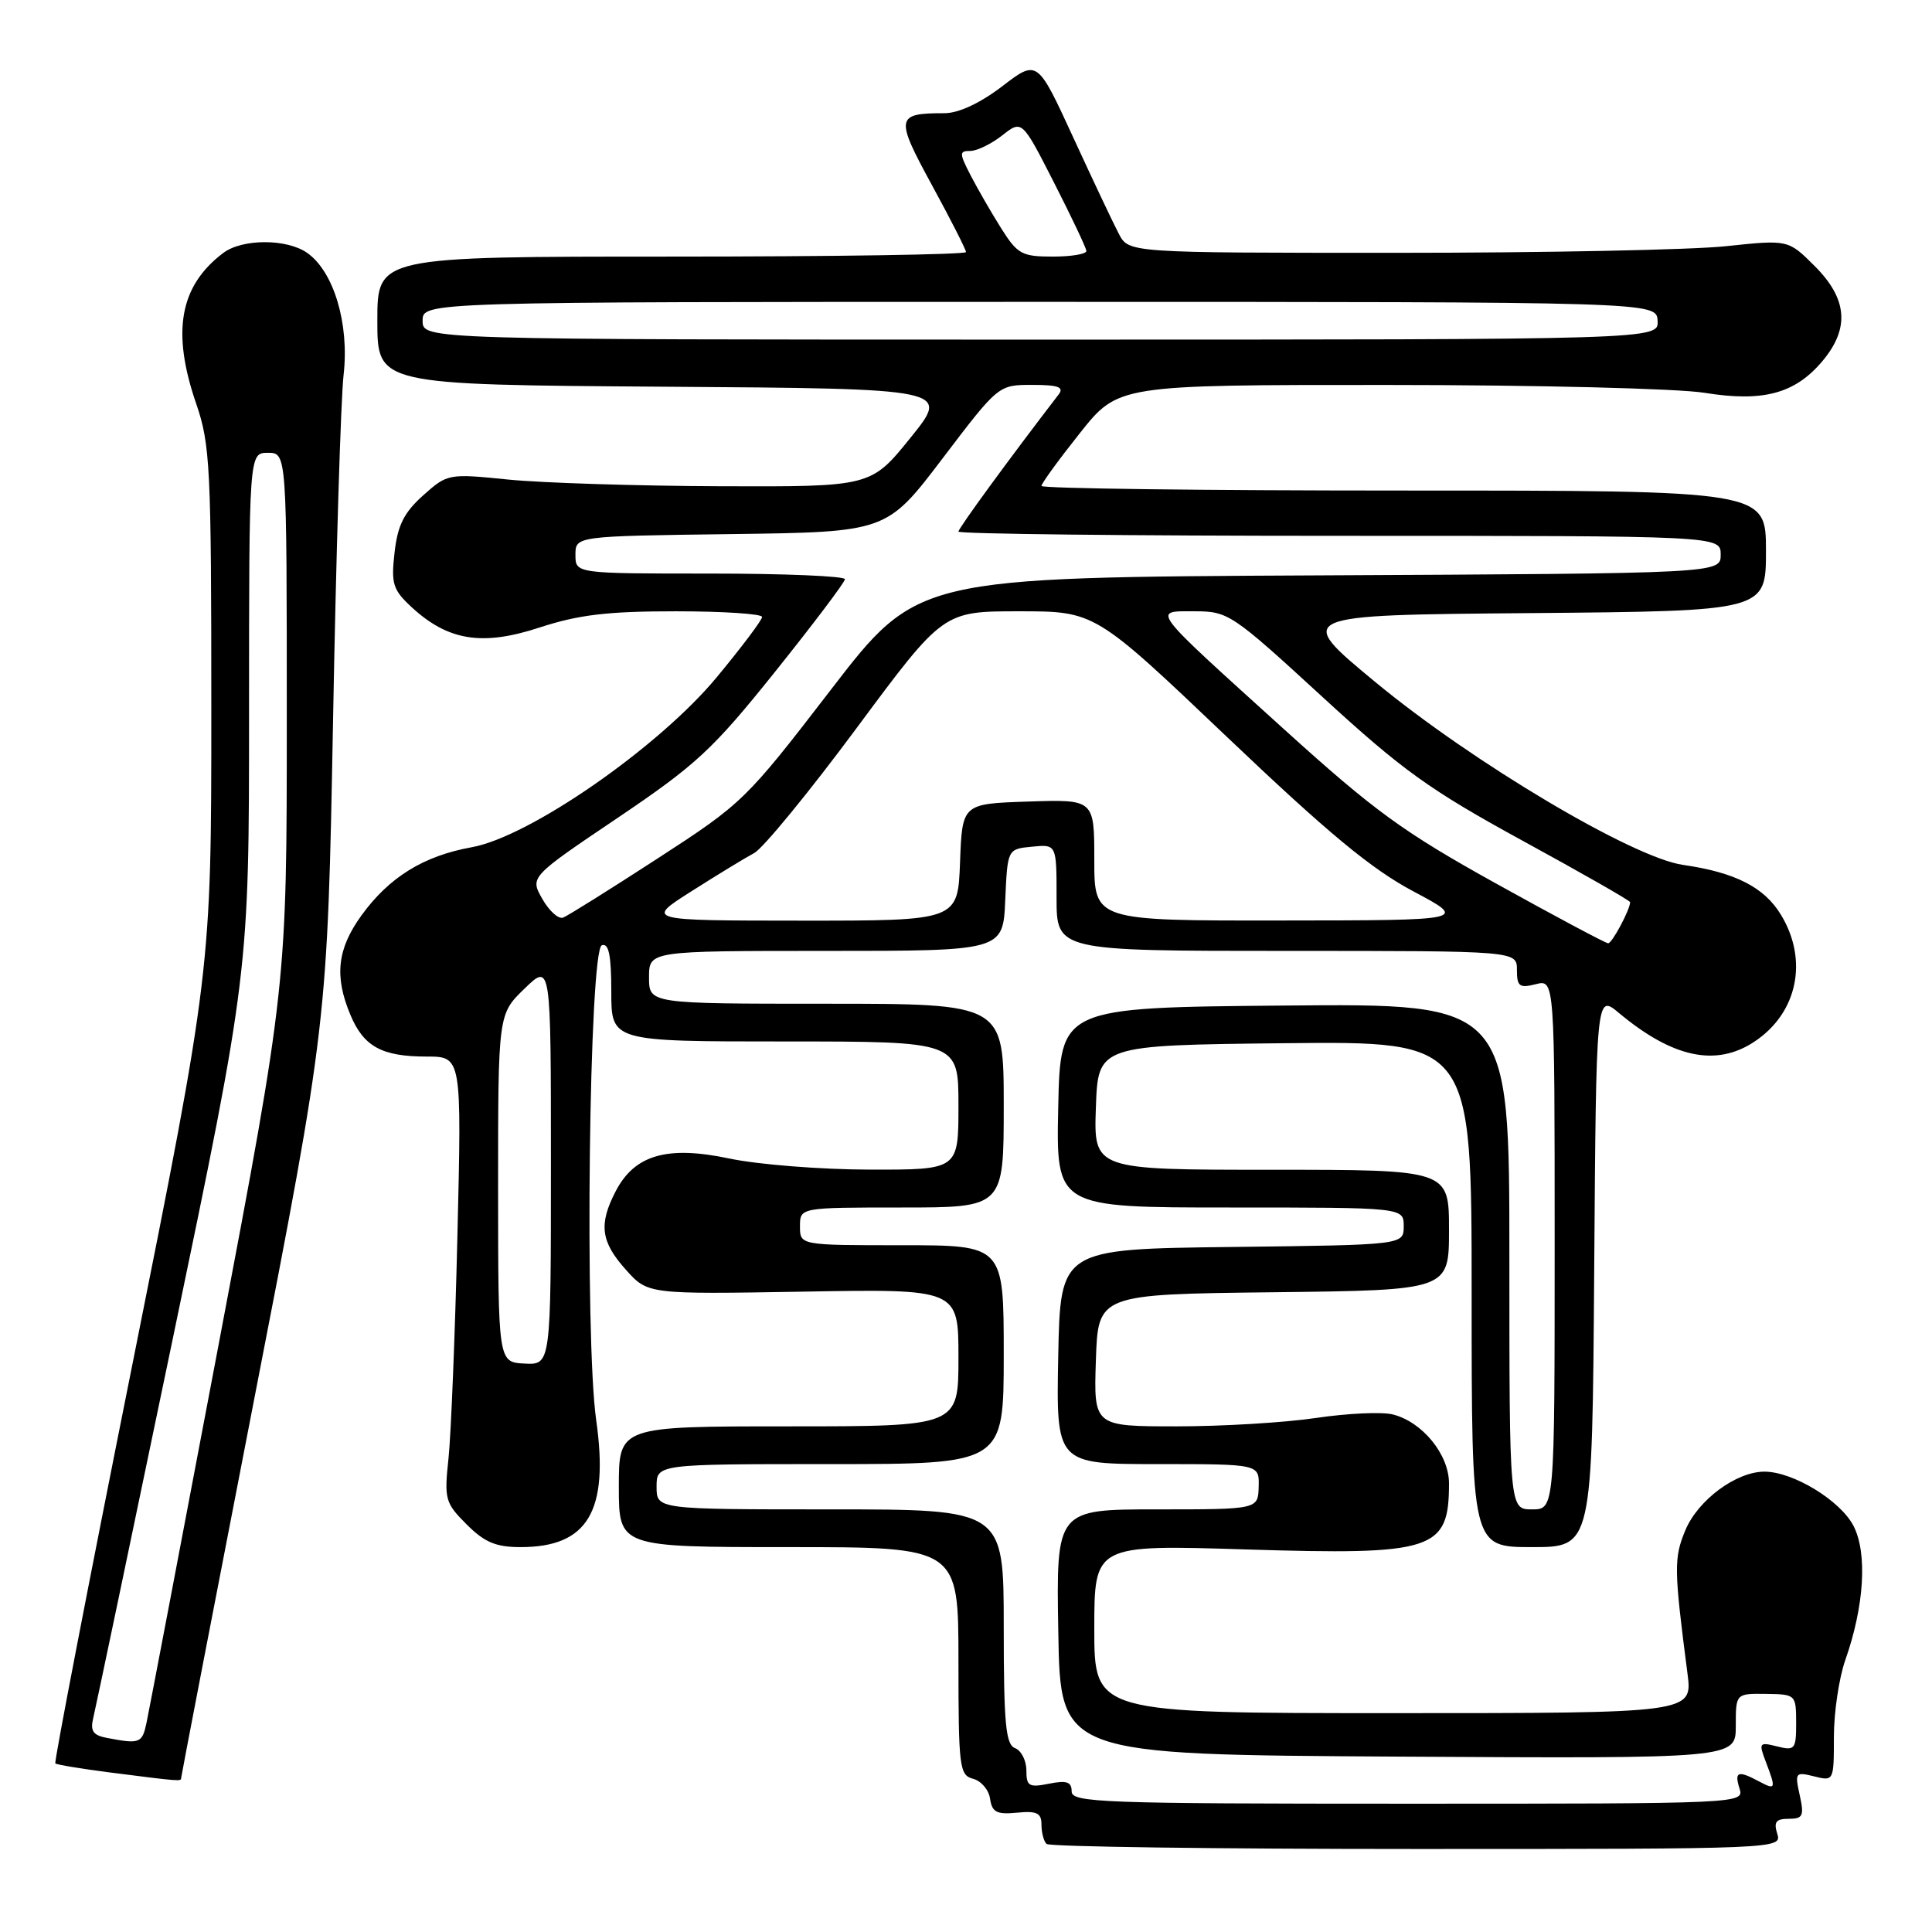 <?xml version="1.0" encoding="UTF-8" standalone="no"?>
<!DOCTYPE svg PUBLIC "-//W3C//DTD SVG 1.1//EN" "http://www.w3.org/Graphics/SVG/1.1/DTD/svg11.dtd" >
<svg xmlns="http://www.w3.org/2000/svg" xmlns:xlink="http://www.w3.org/1999/xlink" version="1.1" viewBox="0 0 256 256">
 <g >
 <path fill="currentColor"
d=" M 235.50 243.00 C 235.00 241.42 235.32 241.00 237.01 241.00 C 238.90 241.00 239.08 240.62 238.47 237.86 C 237.81 234.87 237.90 234.76 240.39 235.38 C 242.98 236.03 243.00 236.00 243.00 230.14 C 243.00 226.90 243.68 222.33 244.51 219.97 C 247.03 212.82 247.46 205.80 245.60 202.19 C 243.85 198.81 237.58 195.00 233.79 195.00 C 230.05 195.01 225.00 198.75 223.32 202.76 C 221.78 206.46 221.80 207.88 223.60 221.75 C 224.28 227.00 224.28 227.00 184.64 227.00 C 145.00 227.00 145.00 227.00 145.00 215.84 C 145.00 204.68 145.00 204.68 165.12 205.31 C 190.03 206.08 192.00 205.44 192.00 196.56 C 192.00 192.73 188.48 188.41 184.55 187.42 C 183.11 187.06 178.56 187.27 174.43 187.88 C 170.30 188.50 161.97 189.00 155.92 189.00 C 144.92 189.00 144.92 189.00 145.21 180.25 C 145.50 171.50 145.50 171.50 168.75 171.23 C 192.00 170.96 192.00 170.96 192.00 162.98 C 192.00 155.00 192.00 155.00 168.46 155.00 C 144.92 155.00 144.92 155.00 145.21 146.75 C 145.50 138.50 145.50 138.50 170.25 138.23 C 195.00 137.97 195.00 137.97 195.00 171.48 C 195.00 205.00 195.00 205.00 202.99 205.00 C 210.98 205.00 210.98 205.00 211.24 168.35 C 211.50 131.71 211.50 131.71 214.50 134.21 C 221.62 140.16 227.37 141.39 232.43 138.05 C 238.18 134.27 239.66 127.23 235.97 121.19 C 233.76 117.55 229.89 115.59 222.99 114.60 C 216.35 113.64 195.17 101.06 182.29 90.42 C 171.50 81.50 171.50 81.50 202.75 81.24 C 234.00 80.97 234.00 80.97 234.00 72.99 C 234.00 65.00 234.00 65.00 186.00 65.00 C 159.60 65.00 138.00 64.73 138.00 64.39 C 138.00 64.06 140.29 60.91 143.09 57.39 C 148.17 51.00 148.17 51.00 183.84 51.01 C 203.55 51.01 222.35 51.48 225.86 52.05 C 233.61 53.30 237.84 52.17 241.47 47.86 C 245.12 43.52 244.81 39.61 240.47 35.27 C 236.95 31.75 236.95 31.75 228.72 32.62 C 224.20 33.11 204.54 33.50 185.04 33.50 C 149.58 33.50 149.58 33.50 148.26 31.00 C 147.53 29.62 144.81 23.86 142.20 18.19 C 137.45 7.87 137.45 7.87 132.79 11.44 C 129.85 13.68 127.02 15.00 125.14 15.00 C 118.68 15.00 118.59 15.54 123.48 24.52 C 125.97 29.08 128.00 33.08 128.00 33.40 C 128.00 33.73 110.45 34.00 89.00 34.00 C 50.00 34.00 50.00 34.00 50.00 42.49 C 50.00 50.98 50.00 50.98 87.95 51.24 C 125.90 51.50 125.90 51.50 120.65 58.00 C 115.40 64.50 115.40 64.50 95.45 64.43 C 84.48 64.39 71.86 63.99 67.41 63.55 C 59.40 62.74 59.30 62.76 56.06 65.65 C 53.53 67.92 52.69 69.59 52.28 73.22 C 51.81 77.36 52.06 78.15 54.53 80.44 C 59.36 84.91 63.91 85.64 71.49 83.15 C 76.66 81.46 80.47 81.00 89.52 81.00 C 95.83 81.00 100.99 81.34 100.98 81.75 C 100.98 82.16 98.27 85.76 94.97 89.74 C 87.29 99.01 70.19 110.88 62.52 112.26 C 56.12 113.41 51.57 116.23 47.90 121.29 C 44.69 125.73 44.28 129.34 46.42 134.45 C 48.18 138.68 50.59 140.00 56.53 140.00 C 61.18 140.00 61.18 140.00 60.61 163.75 C 60.30 176.81 59.76 190.08 59.43 193.24 C 58.85 198.65 58.98 199.14 61.83 201.99 C 64.21 204.37 65.71 205.00 68.99 205.00 C 77.89 205.00 80.71 200.25 79.00 188.18 C 77.45 177.28 78.06 125.81 79.75 125.25 C 80.67 124.94 81.00 126.59 81.00 131.42 C 81.00 138.00 81.00 138.00 104.00 138.00 C 127.00 138.00 127.00 138.00 127.00 146.50 C 127.00 155.00 127.00 155.00 115.25 154.98 C 108.79 154.97 100.42 154.31 96.65 153.51 C 88.40 151.77 84.08 153.01 81.57 157.87 C 79.31 162.23 79.61 164.54 82.92 168.23 C 85.84 171.50 85.84 171.50 106.42 171.15 C 127.00 170.79 127.00 170.79 127.00 179.90 C 127.00 189.00 127.00 189.00 104.50 189.00 C 82.00 189.00 82.00 189.00 82.00 197.00 C 82.00 205.00 82.00 205.00 104.50 205.00 C 127.00 205.00 127.00 205.00 127.00 220.09 C 127.00 234.20 127.13 235.22 128.94 235.70 C 130.01 235.98 131.03 237.17 131.19 238.35 C 131.45 240.13 132.07 240.45 134.75 240.19 C 137.39 239.93 138.00 240.23 138.00 241.77 C 138.00 242.81 138.30 243.97 138.67 244.33 C 139.03 244.70 161.11 245.00 187.73 245.00 C 235.68 245.00 236.13 244.98 235.50 243.00 Z  M 24.00 235.61 C 24.00 235.40 28.36 212.79 33.69 185.36 C 43.39 135.50 43.39 135.50 44.13 95.50 C 44.53 73.50 45.16 52.87 45.53 49.65 C 46.30 42.90 44.23 35.97 40.69 33.50 C 37.99 31.61 32.09 31.62 29.58 33.52 C 23.80 37.89 22.71 43.95 26.00 53.50 C 27.85 58.88 28.00 61.92 28.00 93.93 C 28.00 128.55 28.00 128.55 17.51 180.95 C 11.74 209.77 7.16 233.49 7.33 233.66 C 7.50 233.83 10.76 234.37 14.57 234.86 C 23.82 236.04 24.00 236.06 24.00 235.61 Z  M 142.00 237.38 C 142.00 236.10 141.35 235.88 139.00 236.35 C 136.34 236.88 136.00 236.68 136.00 234.58 C 136.00 233.28 135.32 231.95 134.50 231.64 C 133.26 231.16 133.00 228.41 133.00 215.53 C 133.00 200.00 133.00 200.00 110.00 200.00 C 87.00 200.00 87.00 200.00 87.00 197.00 C 87.00 194.00 87.00 194.00 110.00 194.00 C 133.00 194.00 133.00 194.00 133.00 179.50 C 133.00 165.00 133.00 165.00 119.50 165.00 C 106.00 165.00 106.00 165.00 106.00 162.50 C 106.00 160.00 106.00 160.00 119.50 160.00 C 133.00 160.00 133.00 160.00 133.00 146.50 C 133.00 133.00 133.00 133.00 109.50 133.00 C 86.00 133.00 86.00 133.00 86.00 129.50 C 86.00 126.00 86.00 126.00 109.45 126.00 C 132.91 126.00 132.91 126.00 133.20 119.25 C 133.50 112.50 133.50 112.50 136.75 112.19 C 140.00 111.87 140.00 111.87 140.00 118.94 C 140.00 126.00 140.00 126.00 170.50 126.00 C 201.00 126.00 201.00 126.00 201.00 128.52 C 201.00 130.71 201.33 130.96 203.50 130.41 C 206.00 129.78 206.00 129.78 206.00 164.89 C 206.00 200.00 206.00 200.00 203.00 200.00 C 200.00 200.00 200.00 200.00 200.00 166.49 C 200.00 132.97 200.00 132.97 170.25 133.24 C 140.50 133.50 140.50 133.50 140.22 146.75 C 139.94 160.00 139.94 160.00 162.97 160.00 C 186.00 160.00 186.00 160.00 186.00 162.48 C 186.00 164.96 186.00 164.96 163.25 165.23 C 140.50 165.50 140.50 165.50 140.22 179.75 C 139.95 194.00 139.95 194.00 153.41 194.00 C 166.87 194.00 166.87 194.00 166.78 197.00 C 166.70 200.00 166.70 200.00 153.32 200.00 C 139.95 200.00 139.95 200.00 140.23 216.25 C 140.50 232.50 140.50 232.50 185.25 232.76 C 230.00 233.02 230.00 233.02 230.00 228.71 C 230.00 224.40 230.00 224.40 234.00 224.45 C 237.94 224.50 237.99 224.55 238.00 228.27 C 238.00 231.80 237.84 232.00 235.48 231.41 C 233.10 230.81 233.02 230.92 233.98 233.45 C 235.36 237.07 235.30 237.23 233.07 236.04 C 230.29 234.55 229.78 234.74 230.50 237.00 C 231.13 238.98 230.68 239.00 186.57 239.00 C 146.09 239.00 142.00 238.85 142.00 237.38 Z  M 66.00 157.45 C 66.00 134.39 66.00 134.39 69.50 131.00 C 73.00 127.61 73.00 127.61 73.00 154.23 C 73.00 180.86 73.00 180.86 69.50 180.68 C 66.01 180.50 66.01 180.50 66.00 157.45 Z  M 198.25 117.08 C 185.94 110.25 182.14 107.49 170.21 96.69 C 152.14 80.33 152.64 81.00 158.32 81.00 C 162.74 81.00 163.26 81.35 175.19 92.31 C 185.87 102.11 189.39 104.64 201.75 111.40 C 209.59 115.68 216.00 119.34 216.00 119.54 C 216.00 120.51 213.61 125.00 213.09 124.99 C 212.77 124.99 206.09 121.43 198.25 117.08 Z  M 71.86 119.11 C 70.21 116.21 70.21 116.21 81.86 108.36 C 92.30 101.31 94.44 99.32 102.71 89.00 C 107.78 82.67 111.94 77.16 111.96 76.75 C 111.98 76.34 103.96 76.00 94.12 76.00 C 76.25 76.00 76.25 76.00 76.25 73.52 C 76.25 71.04 76.25 71.04 96.87 70.77 C 117.48 70.50 117.48 70.50 124.89 60.75 C 132.30 51.00 132.30 51.00 136.77 51.00 C 140.20 51.00 141.02 51.29 140.29 52.25 C 133.65 60.89 127.00 70.00 127.00 70.44 C 127.00 70.75 149.72 71.00 177.50 71.00 C 228.00 71.00 228.00 71.00 228.00 73.49 C 228.00 75.98 228.00 75.98 174.78 76.24 C 121.56 76.50 121.56 76.50 110.09 91.40 C 98.86 106.00 98.40 106.45 87.17 113.73 C 80.87 117.82 75.22 121.36 74.61 121.59 C 74.00 121.82 72.76 120.70 71.86 119.11 Z  M 91.65 118.08 C 95.03 115.93 98.76 113.66 99.94 113.03 C 101.11 112.40 107.23 104.94 113.53 96.44 C 124.98 81.00 124.98 81.00 135.03 81.00 C 145.09 81.00 145.09 81.00 162.57 97.64 C 175.98 110.40 181.73 115.17 187.28 118.11 C 194.50 121.95 194.50 121.95 169.75 121.97 C 145.00 122.00 145.00 122.00 145.00 113.96 C 145.00 105.92 145.00 105.92 136.25 106.21 C 127.50 106.50 127.50 106.50 127.21 114.25 C 126.92 122.00 126.92 122.00 106.21 121.99 C 85.50 121.98 85.50 121.98 91.65 118.08 Z  M 56.00 42.50 C 56.00 40.00 56.00 40.00 137.75 40.00 C 219.50 40.00 219.50 40.00 219.64 42.50 C 219.79 45.00 219.79 45.00 137.89 45.00 C 56.00 45.00 56.00 45.00 56.00 42.50 Z  M 132.66 30.25 C 131.36 28.19 129.55 25.04 128.62 23.25 C 127.09 20.28 127.09 20.00 128.57 20.00 C 129.46 20.00 131.36 19.07 132.80 17.94 C 135.42 15.88 135.42 15.88 139.66 24.19 C 141.99 28.76 143.92 32.84 143.95 33.25 C 143.98 33.66 141.98 34.00 139.51 34.00 C 135.41 34.00 134.82 33.68 132.66 30.25 Z  M 14.16 230.28 C 12.34 229.94 11.94 229.36 12.35 227.67 C 12.64 226.48 17.41 203.75 22.94 177.17 C 33.00 128.85 33.00 128.85 33.00 94.42 C 33.00 60.00 33.00 60.00 35.50 60.00 C 38.00 60.00 38.00 60.00 38.00 95.25 C 38.00 130.50 38.00 130.50 29.00 178.00 C 24.05 204.12 19.74 226.74 19.42 228.25 C 18.84 231.00 18.54 231.12 14.16 230.28 Z "/>
</g>
</svg>
